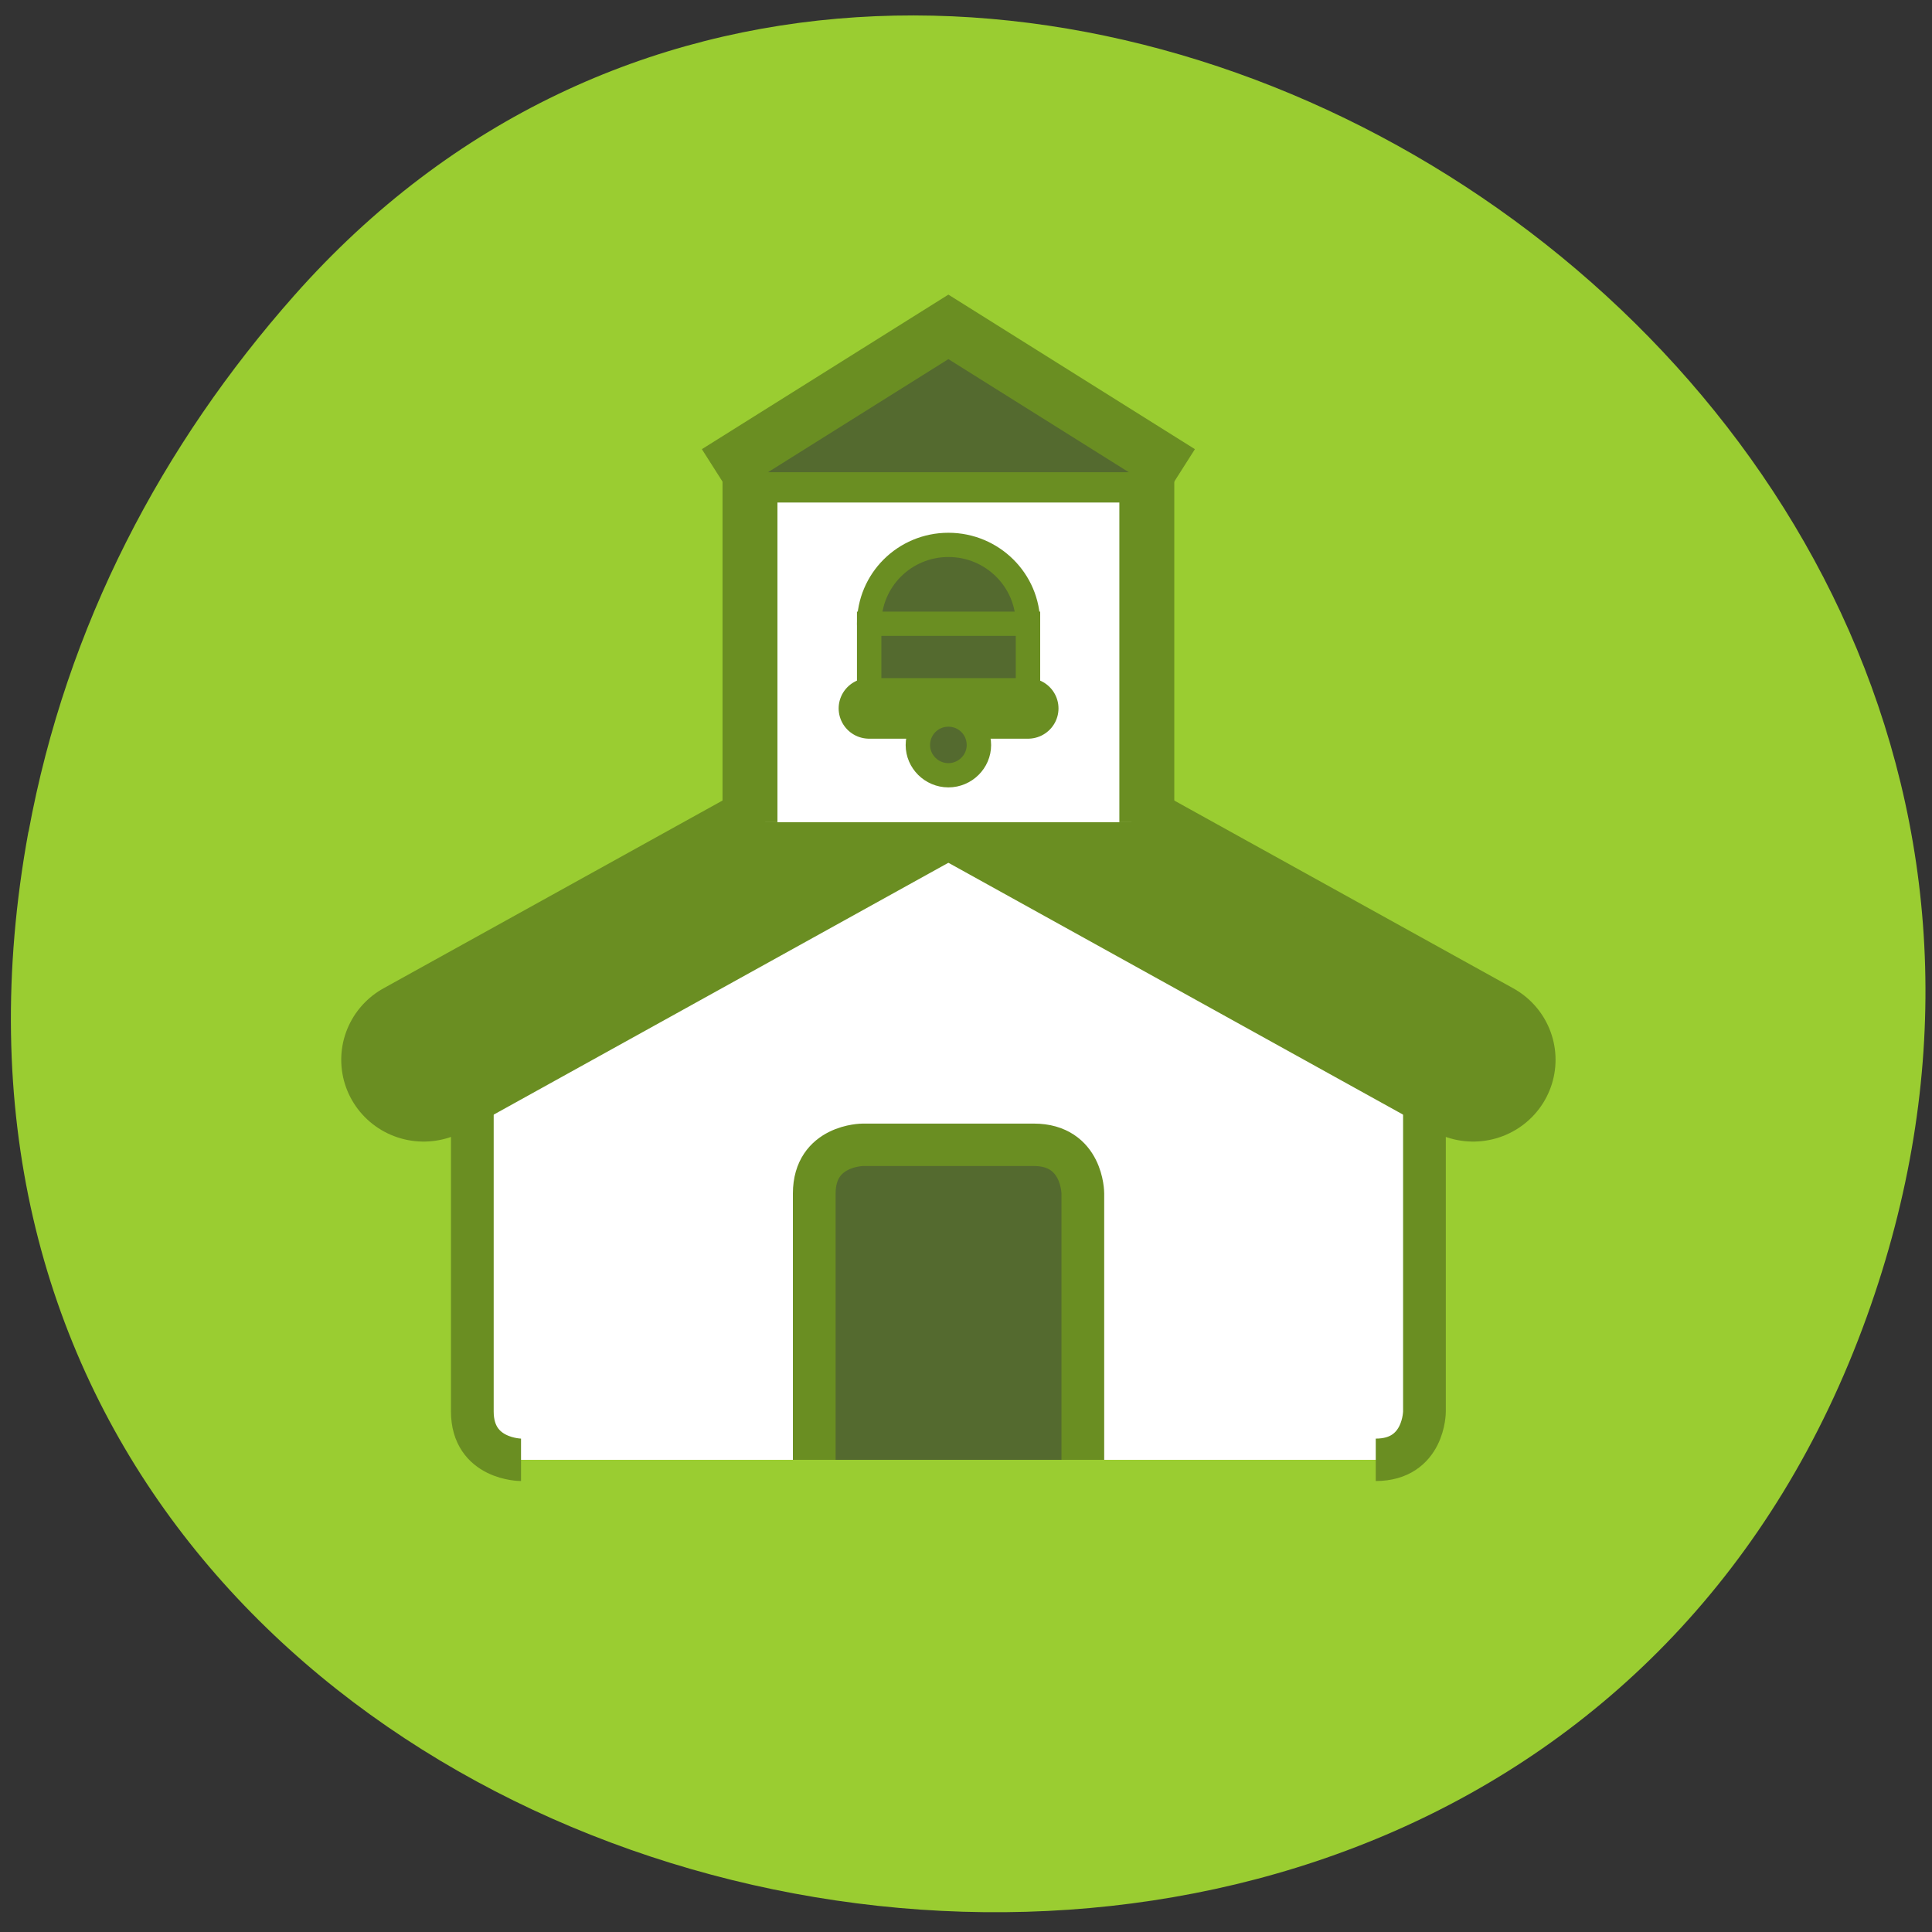 <svg xmlns="http://www.w3.org/2000/svg" viewBox="0 0 22 22"><rect x="0" y="0" width="22" height="22" fill="#333333" stroke="none"/><path d="m 0.324 9.469 c -2.352 12.816 16.734 17.18 20.934 5.523 c 3.961 -10.984 -10.691 -19.781 -17.906 -11.629 c -1.504 1.699 -2.594 3.754 -3.027 6.109" style="fill:#9acd31"/><g transform="matrix(0.278 0 0 0.276 3.155 2.824)" style="stroke:#6a8e22"><g style="stroke-width:1.75"><path d="m 9.993 49.997 c 0 0 -1.995 0 -1.995 -1.994 v -12.997 l 19.5 -11.003 l 19.5 11.003 v 12.997 c 0 0 0 1.994 -1.995 1.994" style="fill:#fff"/><path d="m 33.005 49.997 v -10.989 c 0 0 0 -2.008 -2.009 -2.008 h -6.997 c 0 0 -1.995 0 -1.995 2.008 v 10.989" style="fill:#546a2f"/></g><path d="m 19.996 23.507 v -13.507 h 15.005 v 13.507" style="fill:#010101;stroke-width:3.5"/><g style="fill:#dc133c;stroke-linecap:round"><g style="stroke-width:6.75"><path d="m 6.003 33.492 l 21.495 -11.993"/><path d="M 48.993 33.492 L 27.498 21.499 "/></g><g style="stroke-width:3.5"><path d="m 6.003 33.492 l 21.495 -11.993"/><path d="M 48.993 33.492 L 27.498 21.499 "/></g></g><path d="m 19.996 23.691 v -13.69 h 15.005 v 13.69" style="fill:#fff"/><g style="fill:#546a2f"><path d="m 18.001 9.251 l 9.497 -5.997 l 9.497 5.997" style="stroke-width:2.25"/><path d="m 30.758 15.502 c 0 1.796 -1.461 3.253 -3.259 3.253 c -1.798 0 -3.245 -1.457 -3.245 -3.253 c 0 -1.796 1.447 -3.253 3.245 -3.253 c 1.798 0 3.259 1.457 3.259 3.253"/><path d="m 24.253 19.25 v -3.748 h 6.505 v 3.748"/></g><path d="m 24.253 18.995 h 6.505" style="fill:none;stroke-linecap:round;stroke-width:2.5"/><path d="m 28.748 20.509 c 0 0.679 -0.562 1.245 -1.25 1.245 c -0.688 0 -1.25 -0.566 -1.25 -1.245 c 0 -0.707 0.562 -1.259 1.25 -1.259 c 0.688 0 1.25 0.552 1.25 1.259" style="fill:#546a2f"/></g></svg>